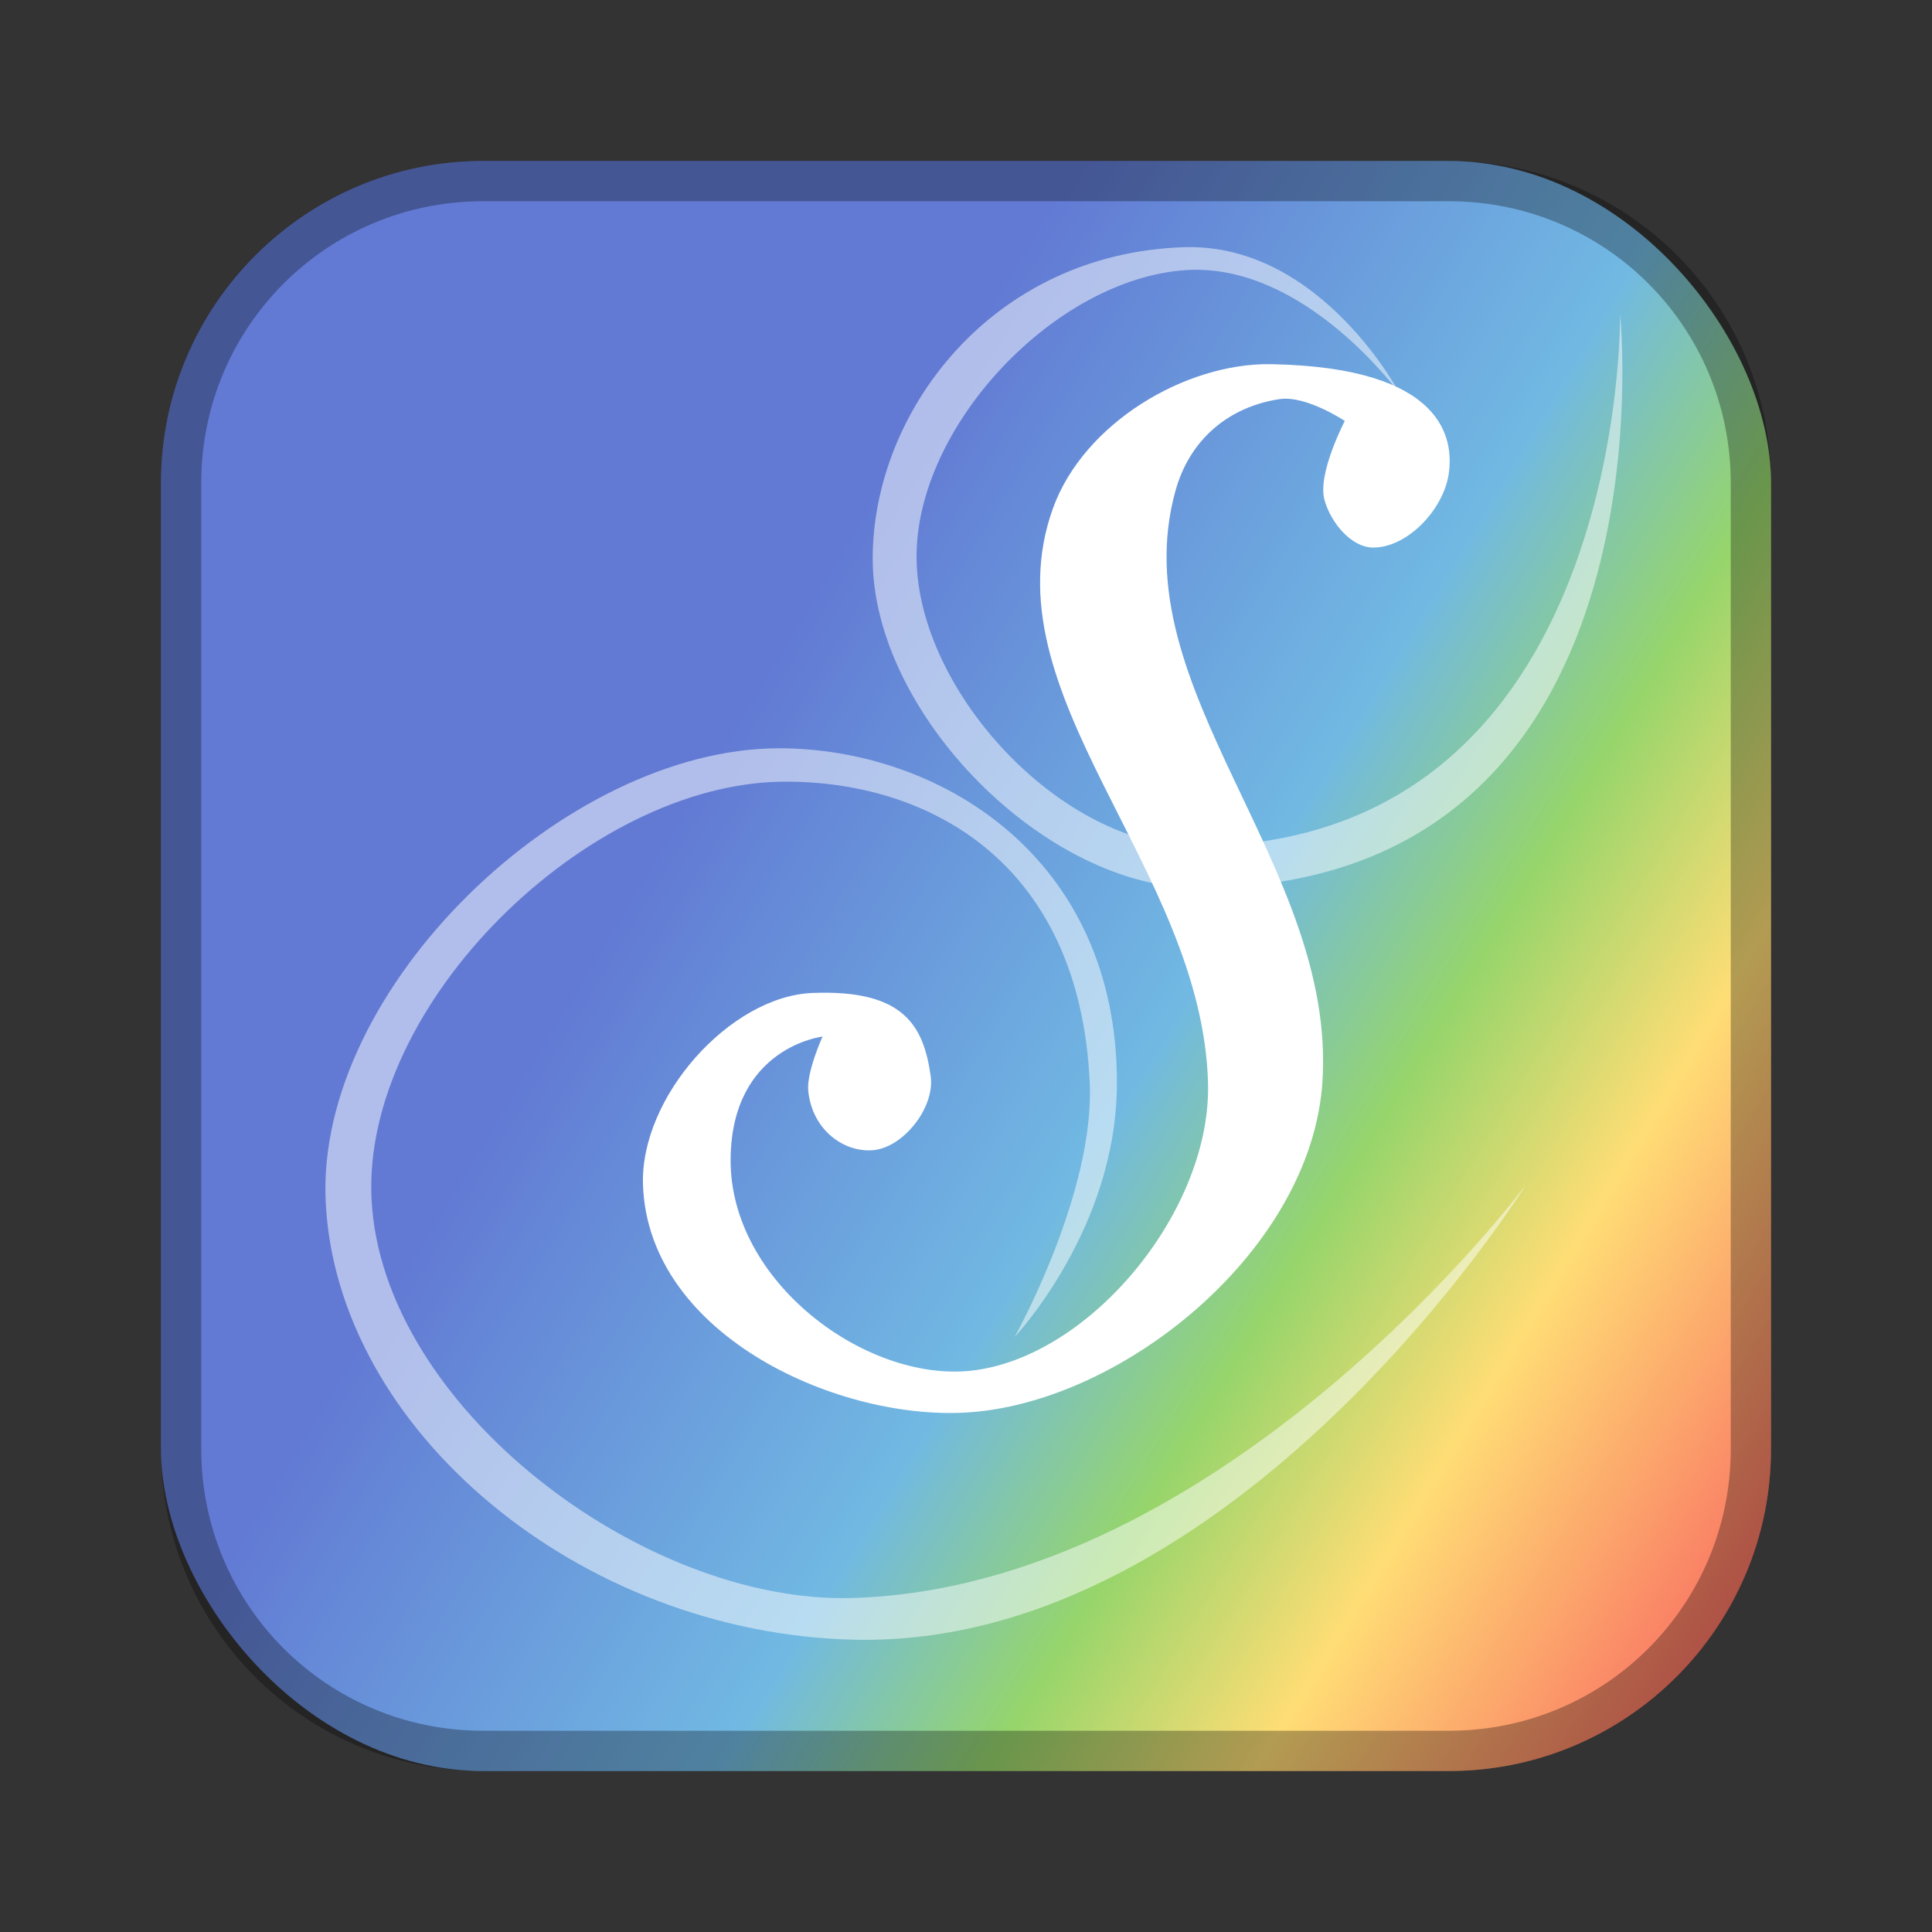 <?xml version="1.0" encoding="UTF-8"?>
<!-- Created with Inkscape (http://www.inkscape.org/) -->
<svg id="SVGRoot" width="48px" height="48px" version="1.1" viewBox="0 0 48 48" xmlns="http://www.w3.org/2000/svg" xmlns:cc="http://creativecommons.org/ns#" xmlns:dc="http://purl.org/dc/elements/1.1/" xmlns:rdf="http://www.w3.org/1999/02/22-rdf-syntax-ns#" xmlns:xlink="http://www.w3.org/1999/xlink">
 <rect x="0" y="0" width="48" height="48" fill="#333333" stroke="none"/>
 <defs id="defs815">
  <style id="style819">.cls-1{fill:none;stroke:#fff;stroke-linecap:round;stroke-linejoin:round;}</style>
  <style id="style2">.a{fill:none;stroke:#b1b5bd;stroke-linecap:round;stroke-linejoin:round;isolation:isolate;opacity:0.63;}</style>
  <linearGradient id="linearGradient1037" x1="14" x2="42" y1="25" y2="42" gradientUnits="userSpaceOnUse">
   <stop id="stop1031" stop-color="#627ad4" offset="0"/>
   <stop id="stop1043" stop-color="#71b9e3" offset=".4"/>
   <stop id="stop1039" stop-color="#96d56b" offset=".575"/>
   <stop id="stop1045" stop-color="#ffdd75" offset=".75"/>
   <stop id="stop1033" stop-color="#f97263" offset="1"/>
  </linearGradient>
 </defs>
 <g id="layer1">
  <rect id="rect1373" x="4" y="4" width="40" height="40" ry="8" fill="url(#linearGradient1037)" fill-rule="evenodd" style="paint-order:stroke fill markers"/>
  <path id="rect817" d="m12 4c-4.432 0-8 3.568-8 8v24c0 4.432 3.568 8 8 8h24c4.432 0 8-3.568 8-8v-24c0-4.432-3.568-8-8-8h-24zm0 1h24c3.878 0 7 3.122 7 7v24c0 3.878-3.122 7-7 7h-24c-3.878 0-7-3.122-7-7v-24c0-3.878 3.122-7 7-7z" fill-rule="evenodd" opacity=".3" style="paint-order:stroke fill markers"/>
  <path id="path867" d="m37.916 29.431s-7.178 11.533-16.702 11.307c-6.817-0.161-12.86-5.214-13.123-10.892-0.246-5.3 5.95-11.247 11.255-11.255 3.949-0.006 8.427 2.667 8.403 8.351-0.015 3.606-2.542 6.276-2.542 6.276s1.996-3.562 1.867-6.328c-0.258-5.522-4.067-7.501-7.625-7.469-4.854 0.043-10.46 5.526-10.218 10.374 0.258 5.162 6.763 10.05 11.93 9.907 9.283-0.258 16.754-10.27 16.754-10.27z" fill="#fff" opacity=".5"/>
  <path id="path869" d="m34.804 9.825s-1.973-3.795-5.394-3.683c-4.768 0.156-7.723 4.085-7.728 7.728-0.006 3.851 4.292 8.222 8.143 8.195 11.889-0.081 10.426-14.264 10.426-14.264s0.182 13.157-10.529 13.226c-3.326 0.022-6.919-3.832-6.95-7.158-0.031-3.266 3.432-6.943 6.691-7.158 2.973-0.196 5.343 3.112 5.343 3.112z" fill="#fff" opacity=".5"/>
  <path id="path871" d="m20.436 25.754s-0.405 0.89-0.355 1.356c0.107 0.995 0.917 1.533 1.622 1.465 0.741-0.072 1.531-1.057 1.419-1.844-0.176-1.24-0.661-2.154-2.94-2.061-2.042 0.083-4.286 2.588-4.207 4.774 0.136 3.766 4.931 5.896 8.161 5.641 3.857-0.304 8.439-4.063 8.718-8.191 0.365-5.393-5.011-9.792-3.65-14.7 0.358-1.292 1.339-2.089 2.585-2.278 0.659-0.1 1.622 0.542 1.622 0.542s-0.681 1.303-0.507 1.953c0.151 0.566 0.666 1.194 1.216 1.193 0.849-5.55e-4 1.749-0.946 1.875-1.844 0.117-0.827-0.079-2.632-4.41-2.712-2.124-0.039-4.659 1.46-5.424 3.58-1.666 4.618 3.695 8.893 3.852 14.266 0.093 3.176-2.926 6.833-5.88 7.16-2.605 0.289-6.01-2.2-5.981-5.262 0.026-2.778 2.281-3.038 2.281-3.038z" fill="#fff"/>
 </g>
</svg>
